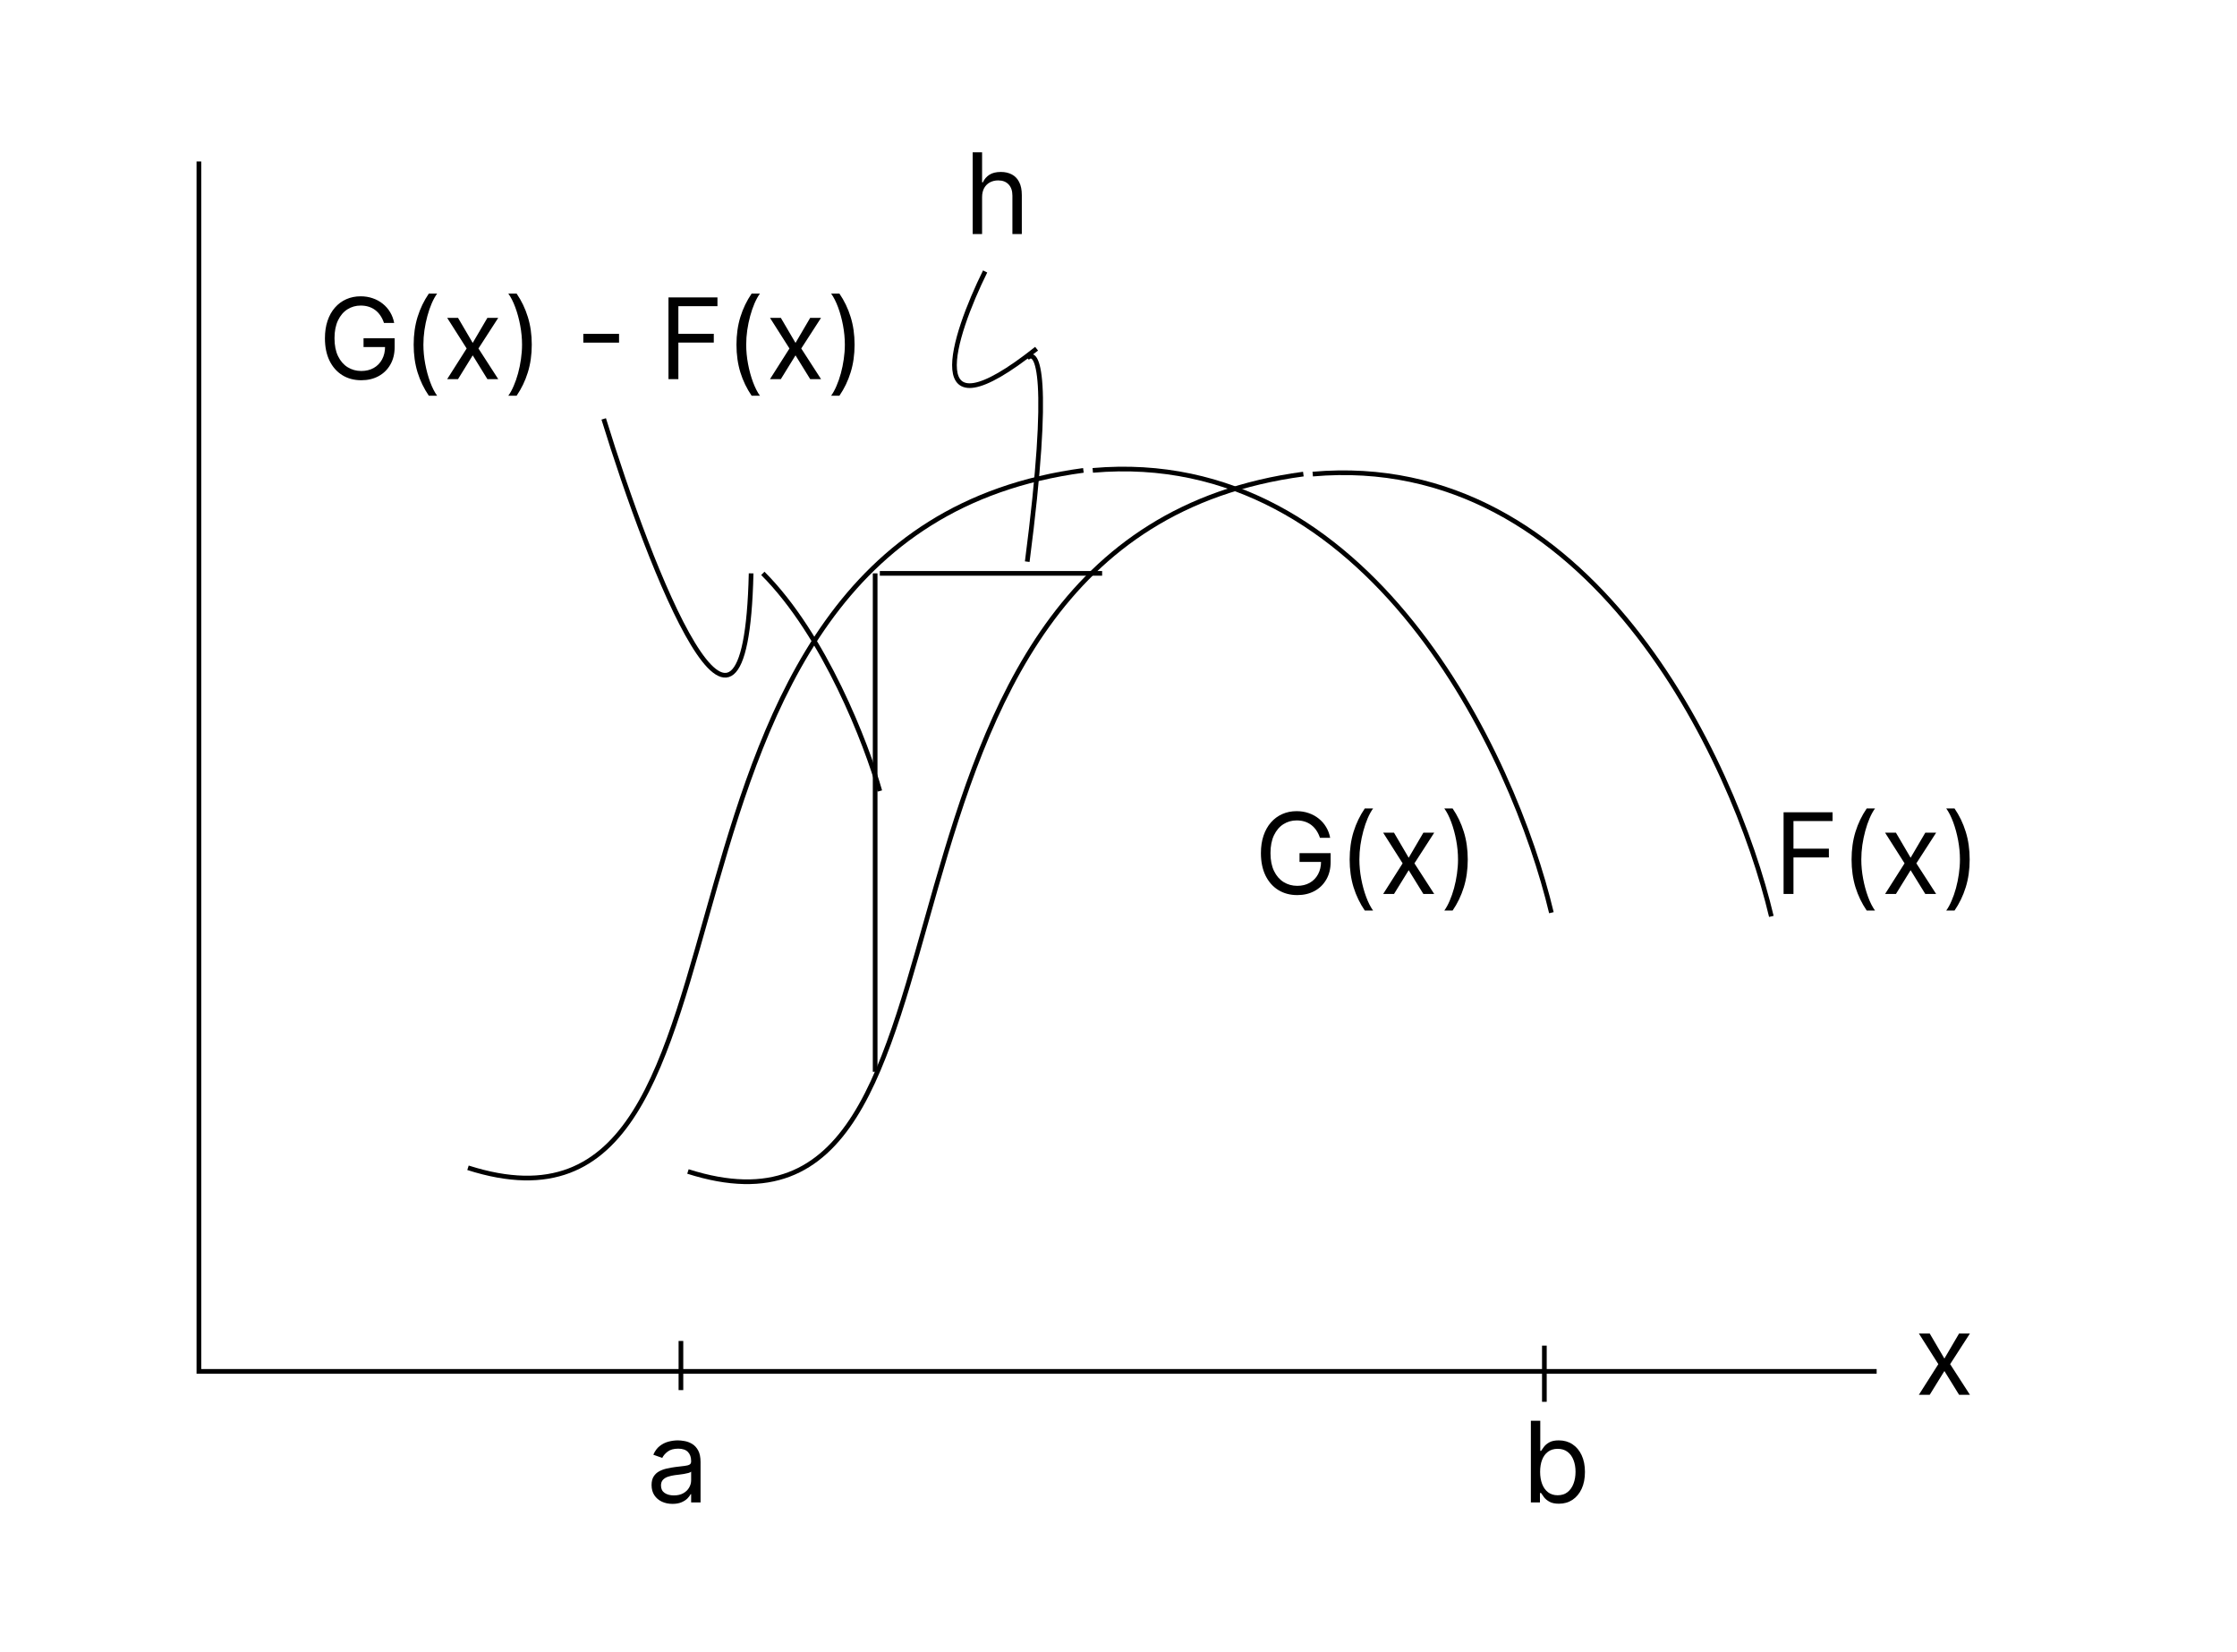 <svg width="478" height="353" viewBox="0 0 478 353" fill="none" xmlns="http://www.w3.org/2000/svg">
<rect width="478" height="353" fill="white"/>
<path d="M82.046 69C81.858 68.426 81.611 67.912 81.304 67.457C81.003 66.997 80.642 66.605 80.222 66.281C79.807 65.957 79.335 65.71 78.807 65.54C78.278 65.369 77.699 65.284 77.068 65.284C76.034 65.284 75.094 65.551 74.247 66.085C73.401 66.619 72.727 67.406 72.227 68.446C71.727 69.486 71.477 70.761 71.477 72.273C71.477 73.784 71.73 75.06 72.236 76.099C72.742 77.139 73.426 77.926 74.29 78.46C75.153 78.994 76.125 79.261 77.204 79.261C78.204 79.261 79.085 79.048 79.847 78.622C80.614 78.19 81.21 77.582 81.636 76.798C82.068 76.008 82.284 75.079 82.284 74.011L82.932 74.148H77.682V72.273H84.329V74.148C84.329 75.585 84.023 76.835 83.409 77.898C82.801 78.96 81.96 79.784 80.886 80.369C79.818 80.949 78.591 81.239 77.204 81.239C75.659 81.239 74.301 80.875 73.131 80.148C71.966 79.421 71.057 78.386 70.403 77.046C69.756 75.704 69.432 74.114 69.432 72.273C69.432 70.892 69.617 69.651 69.986 68.548C70.361 67.44 70.889 66.497 71.571 65.719C72.253 64.94 73.06 64.344 73.992 63.929C74.923 63.514 75.949 63.307 77.068 63.307C77.989 63.307 78.847 63.446 79.642 63.724C80.443 63.997 81.156 64.386 81.781 64.892C82.412 65.392 82.938 65.992 83.358 66.69C83.778 67.383 84.068 68.153 84.227 69H82.046ZM88.393 73.636C88.393 71.489 88.671 69.514 89.228 67.713C89.79 65.906 90.592 64.244 91.631 62.727H93.404C92.995 63.29 92.612 63.983 92.254 64.807C91.901 65.625 91.592 66.526 91.325 67.508C91.058 68.486 90.847 69.497 90.694 70.543C90.546 71.588 90.472 72.619 90.472 73.636C90.472 74.989 90.603 76.361 90.864 77.753C91.126 79.145 91.478 80.438 91.921 81.631C92.364 82.824 92.859 83.796 93.404 84.546H91.631C90.592 83.028 89.79 81.369 89.228 79.568C88.671 77.761 88.393 75.784 88.393 73.636ZM97.872 67.909L101.009 73.261L104.145 67.909H106.463L102.236 74.454L106.463 81H104.145L101.009 75.921L97.872 81H95.554L99.713 74.454L95.554 67.909H97.872ZM113.629 73.636C113.629 75.784 113.347 77.761 112.785 79.568C112.228 81.369 111.43 83.028 110.39 84.546H108.617C109.026 83.983 109.407 83.29 109.759 82.466C110.117 81.648 110.43 80.75 110.697 79.773C110.964 78.79 111.171 77.776 111.319 76.73C111.472 75.679 111.549 74.648 111.549 73.636C111.549 72.284 111.418 70.912 111.157 69.52C110.896 68.128 110.543 66.835 110.1 65.642C109.657 64.449 109.163 63.477 108.617 62.727H110.39C111.43 64.244 112.228 65.906 112.785 67.713C113.347 69.514 113.629 71.489 113.629 73.636ZM132.278 71.335V73.21H124.642V71.335H132.278ZM142.84 81V63.545H153.306V65.421H144.954V71.318H152.522V73.193H144.954V81H142.84ZM157.369 73.636C157.369 71.489 157.648 69.514 158.205 67.713C158.767 65.906 159.568 64.244 160.608 62.727H162.381C161.972 63.29 161.588 63.983 161.23 64.807C160.878 65.625 160.568 66.526 160.301 67.508C160.034 68.486 159.824 69.497 159.67 70.543C159.523 71.588 159.449 72.619 159.449 73.636C159.449 74.989 159.58 76.361 159.841 77.753C160.102 79.145 160.455 80.438 160.898 81.631C161.341 82.824 161.835 83.796 162.381 84.546H160.608C159.568 83.028 158.767 81.369 158.205 79.568C157.648 77.761 157.369 75.784 157.369 73.636ZM166.849 67.909L169.985 73.261L173.121 67.909H175.44L171.212 74.454L175.44 81H173.121L169.985 75.921L166.849 81H164.531L168.69 74.454L164.531 67.909H166.849ZM182.605 73.636C182.605 75.784 182.324 77.761 181.761 79.568C181.205 81.369 180.406 83.028 179.366 84.546H177.594C178.003 83.983 178.384 83.29 178.736 82.466C179.094 81.648 179.406 80.75 179.673 79.773C179.94 78.79 180.148 77.776 180.295 76.73C180.449 75.679 180.526 74.648 180.526 73.636C180.526 72.284 180.395 70.912 180.134 69.52C179.872 68.128 179.52 66.835 179.077 65.642C178.634 64.449 178.139 63.477 177.594 62.727H179.366C180.406 64.244 181.205 65.906 181.761 67.713C182.324 69.514 182.605 71.489 182.605 73.636Z" fill="black"/>
<path d="M282.045 179C281.858 178.426 281.611 177.912 281.304 177.457C281.003 176.997 280.642 176.605 280.222 176.281C279.807 175.957 279.335 175.71 278.807 175.54C278.278 175.369 277.699 175.284 277.068 175.284C276.034 175.284 275.094 175.551 274.247 176.085C273.401 176.619 272.727 177.406 272.227 178.446C271.727 179.486 271.477 180.761 271.477 182.273C271.477 183.784 271.73 185.06 272.236 186.099C272.741 187.139 273.426 187.926 274.29 188.46C275.153 188.994 276.125 189.261 277.205 189.261C278.205 189.261 279.085 189.048 279.847 188.622C280.614 188.19 281.21 187.582 281.636 186.798C282.068 186.009 282.284 185.08 282.284 184.011L282.932 184.148H277.682V182.273H284.33V184.148C284.33 185.585 284.023 186.835 283.409 187.898C282.801 188.96 281.96 189.784 280.886 190.369C279.818 190.949 278.591 191.239 277.205 191.239C275.659 191.239 274.301 190.875 273.131 190.148C271.966 189.42 271.057 188.386 270.403 187.045C269.756 185.705 269.432 184.114 269.432 182.273C269.432 180.892 269.616 179.651 269.986 178.548C270.361 177.44 270.889 176.497 271.571 175.719C272.253 174.94 273.06 174.344 273.991 173.929C274.923 173.514 275.949 173.307 277.068 173.307C277.989 173.307 278.847 173.446 279.642 173.724C280.443 173.997 281.156 174.386 281.781 174.892C282.412 175.392 282.938 175.991 283.358 176.69C283.778 177.384 284.068 178.153 284.227 179H282.045ZM288.393 183.636C288.393 181.489 288.671 179.514 289.228 177.713C289.79 175.906 290.592 174.244 291.631 172.727H293.404C292.995 173.29 292.612 173.983 292.254 174.807C291.901 175.625 291.592 176.526 291.325 177.509C291.058 178.486 290.847 179.497 290.694 180.543C290.546 181.588 290.472 182.619 290.472 183.636C290.472 184.989 290.603 186.361 290.864 187.753C291.126 189.145 291.478 190.437 291.921 191.631C292.364 192.824 292.859 193.795 293.404 194.545H291.631C290.592 193.028 289.79 191.369 289.228 189.568C288.671 187.761 288.393 185.784 288.393 183.636ZM297.872 177.909L301.009 183.261L304.145 177.909H306.463L302.236 184.455L306.463 191H304.145L301.009 185.92L297.872 191H295.554L299.713 184.455L295.554 177.909H297.872ZM313.629 183.636C313.629 185.784 313.347 187.761 312.785 189.568C312.228 191.369 311.43 193.028 310.39 194.545H308.617C309.026 193.983 309.407 193.29 309.759 192.466C310.117 191.648 310.43 190.75 310.697 189.773C310.964 188.79 311.171 187.776 311.319 186.73C311.472 185.679 311.549 184.648 311.549 183.636C311.549 182.284 311.418 180.912 311.157 179.52C310.896 178.128 310.543 176.835 310.1 175.642C309.657 174.449 309.163 173.477 308.617 172.727H310.39C311.43 174.244 312.228 175.906 312.785 177.713C313.347 179.514 313.629 181.489 313.629 183.636Z" fill="black"/>
<path d="M381.114 191V173.545H391.58V175.42H383.227V181.318H390.795V183.193H383.227V191H381.114ZM395.643 183.636C395.643 181.489 395.921 179.514 396.478 177.713C397.04 175.906 397.842 174.244 398.881 172.727H400.654C400.245 173.29 399.862 173.983 399.504 174.807C399.151 175.625 398.842 176.526 398.575 177.509C398.308 178.486 398.097 179.497 397.944 180.543C397.796 181.588 397.722 182.619 397.722 183.636C397.722 184.989 397.853 186.361 398.114 187.753C398.376 189.145 398.728 190.437 399.171 191.631C399.614 192.824 400.109 193.795 400.654 194.545H398.881C397.842 193.028 397.04 191.369 396.478 189.568C395.921 187.761 395.643 185.784 395.643 183.636ZM405.122 177.909L408.259 183.261L411.395 177.909H413.713L409.486 184.455L413.713 191H411.395L408.259 185.92L405.122 191H402.804L406.963 184.455L402.804 177.909H405.122ZM420.879 183.636C420.879 185.784 420.597 187.761 420.035 189.568C419.478 191.369 418.68 193.028 417.64 194.545H415.867C416.276 193.983 416.657 193.29 417.009 192.466C417.367 191.648 417.68 190.75 417.947 189.773C418.214 188.79 418.421 187.776 418.569 186.73C418.722 185.679 418.799 184.648 418.799 183.636C418.799 182.284 418.668 180.912 418.407 179.52C418.146 178.128 417.793 176.835 417.35 175.642C416.907 174.449 416.413 173.477 415.867 172.727H417.64C418.68 174.244 419.478 175.906 420.035 177.713C420.597 179.514 420.879 181.489 420.879 183.636Z" fill="black"/>
<path d="M209.852 42.125V50H207.841V32.545H209.852V38.955H210.023C210.33 38.278 210.79 37.742 211.403 37.344C212.023 36.94 212.847 36.739 213.875 36.739C214.767 36.739 215.548 36.918 216.219 37.276C216.889 37.628 217.409 38.17 217.778 38.903C218.153 39.631 218.341 40.557 218.341 41.682V50H216.33V41.818C216.33 40.778 216.06 39.974 215.52 39.406C214.986 38.832 214.244 38.545 213.295 38.545C212.636 38.545 212.045 38.685 211.523 38.963C211.006 39.242 210.597 39.648 210.295 40.182C210 40.716 209.852 41.364 209.852 42.125Z" fill="black"/>
<path d="M143.693 321.307C142.864 321.307 142.111 321.151 141.435 320.838C140.759 320.52 140.222 320.062 139.824 319.466C139.426 318.864 139.227 318.136 139.227 317.284C139.227 316.534 139.375 315.926 139.67 315.46C139.966 314.989 140.361 314.619 140.855 314.352C141.349 314.085 141.895 313.886 142.491 313.756C143.094 313.619 143.699 313.511 144.307 313.432C145.102 313.33 145.747 313.253 146.241 313.202C146.741 313.145 147.105 313.051 147.332 312.92C147.565 312.79 147.682 312.562 147.682 312.239V312.17C147.682 311.33 147.452 310.676 146.991 310.21C146.537 309.744 145.847 309.511 144.92 309.511C143.96 309.511 143.207 309.722 142.662 310.142C142.116 310.562 141.733 311.011 141.511 311.489L139.602 310.807C139.943 310.011 140.398 309.392 140.966 308.949C141.54 308.5 142.165 308.187 142.841 308.011C143.523 307.83 144.193 307.739 144.852 307.739C145.273 307.739 145.756 307.79 146.301 307.892C146.852 307.989 147.384 308.19 147.895 308.497C148.412 308.804 148.841 309.267 149.182 309.886C149.523 310.506 149.693 311.335 149.693 312.375V321H147.682V319.227H147.58C147.443 319.511 147.216 319.815 146.898 320.139C146.58 320.463 146.156 320.739 145.628 320.966C145.099 321.193 144.455 321.307 143.693 321.307ZM144 319.5C144.795 319.5 145.466 319.344 146.011 319.031C146.563 318.719 146.977 318.315 147.256 317.821C147.54 317.327 147.682 316.807 147.682 316.261V314.42C147.597 314.523 147.409 314.616 147.119 314.702C146.835 314.781 146.506 314.852 146.131 314.915C145.761 314.972 145.401 315.023 145.048 315.068C144.702 315.108 144.42 315.142 144.205 315.17C143.682 315.239 143.193 315.349 142.739 315.503C142.29 315.651 141.926 315.875 141.648 316.176C141.375 316.472 141.239 316.875 141.239 317.386C141.239 318.085 141.497 318.614 142.014 318.972C142.537 319.324 143.199 319.5 144 319.5Z" fill="black"/>
<path d="M412.341 284.909L415.477 290.261L418.614 284.909H420.932L416.705 291.455L420.932 298H418.614L415.477 292.92L412.341 298H410.023L414.182 291.455L410.023 284.909H412.341Z" fill="black"/>
<path d="M327.114 321V303.545H329.125V309.989H329.295C329.443 309.761 329.648 309.472 329.909 309.119C330.176 308.761 330.557 308.443 331.051 308.165C331.551 307.881 332.227 307.739 333.08 307.739C334.182 307.739 335.153 308.014 335.994 308.565C336.835 309.116 337.491 309.898 337.963 310.909C338.435 311.92 338.67 313.114 338.67 314.489C338.67 315.875 338.435 317.077 337.963 318.094C337.491 319.105 336.838 319.889 336.003 320.446C335.168 320.997 334.205 321.273 333.114 321.273C332.273 321.273 331.599 321.134 331.094 320.855C330.588 320.571 330.199 320.25 329.926 319.892C329.653 319.528 329.443 319.227 329.295 318.989H329.057V321H327.114ZM329.091 314.455C329.091 315.443 329.236 316.315 329.526 317.071C329.815 317.821 330.239 318.409 330.795 318.835C331.352 319.256 332.034 319.466 332.841 319.466C333.682 319.466 334.384 319.244 334.946 318.801C335.514 318.352 335.94 317.75 336.224 316.994C336.514 316.233 336.659 315.386 336.659 314.455C336.659 313.534 336.517 312.705 336.233 311.966C335.955 311.222 335.531 310.634 334.963 310.202C334.401 309.764 333.693 309.545 332.841 309.545C332.023 309.545 331.335 309.753 330.778 310.168C330.222 310.577 329.801 311.151 329.517 311.889C329.233 312.622 329.091 313.477 329.091 314.455Z" fill="black"/>
<path d="M401 293H42.5V34.5" stroke="black"/>
<path d="M145.5 286.5V297" stroke="black"/>
<path d="M330 287.5V299.5" stroke="black"/>
<path d="M100 249.5C170.5 272 127 114.5 231.5 100.5" stroke="black"/>
<path d="M331.5 195C323.5 161.333 292.7 95.3 233.5 100.5" stroke="black"/>
<path d="M147 250.29C217.5 272.79 174 115.29 278.5 101.29" stroke="black"/>
<path d="M378.5 195.79C370.5 162.123 339.7 96.09 280.5 101.29" stroke="black"/>
<path d="M187 122.5V229" stroke="black"/>
<path d="M188 122.5H235.5" stroke="black"/>
<path d="M129 89.5C139 122 159.3 174.1 160.5 122.5" stroke="black"/>
<path d="M188 169C185.167 159 176.2 135.7 163 122.5" stroke="black"/>
<path d="M210.5 58C203.667 71.833 196.3 94.5 221.5 74.5" stroke="black"/>
<path d="M219.5 76.5C221.667 74.333 224.7 80 219.5 120" stroke="black"/>
</svg>
